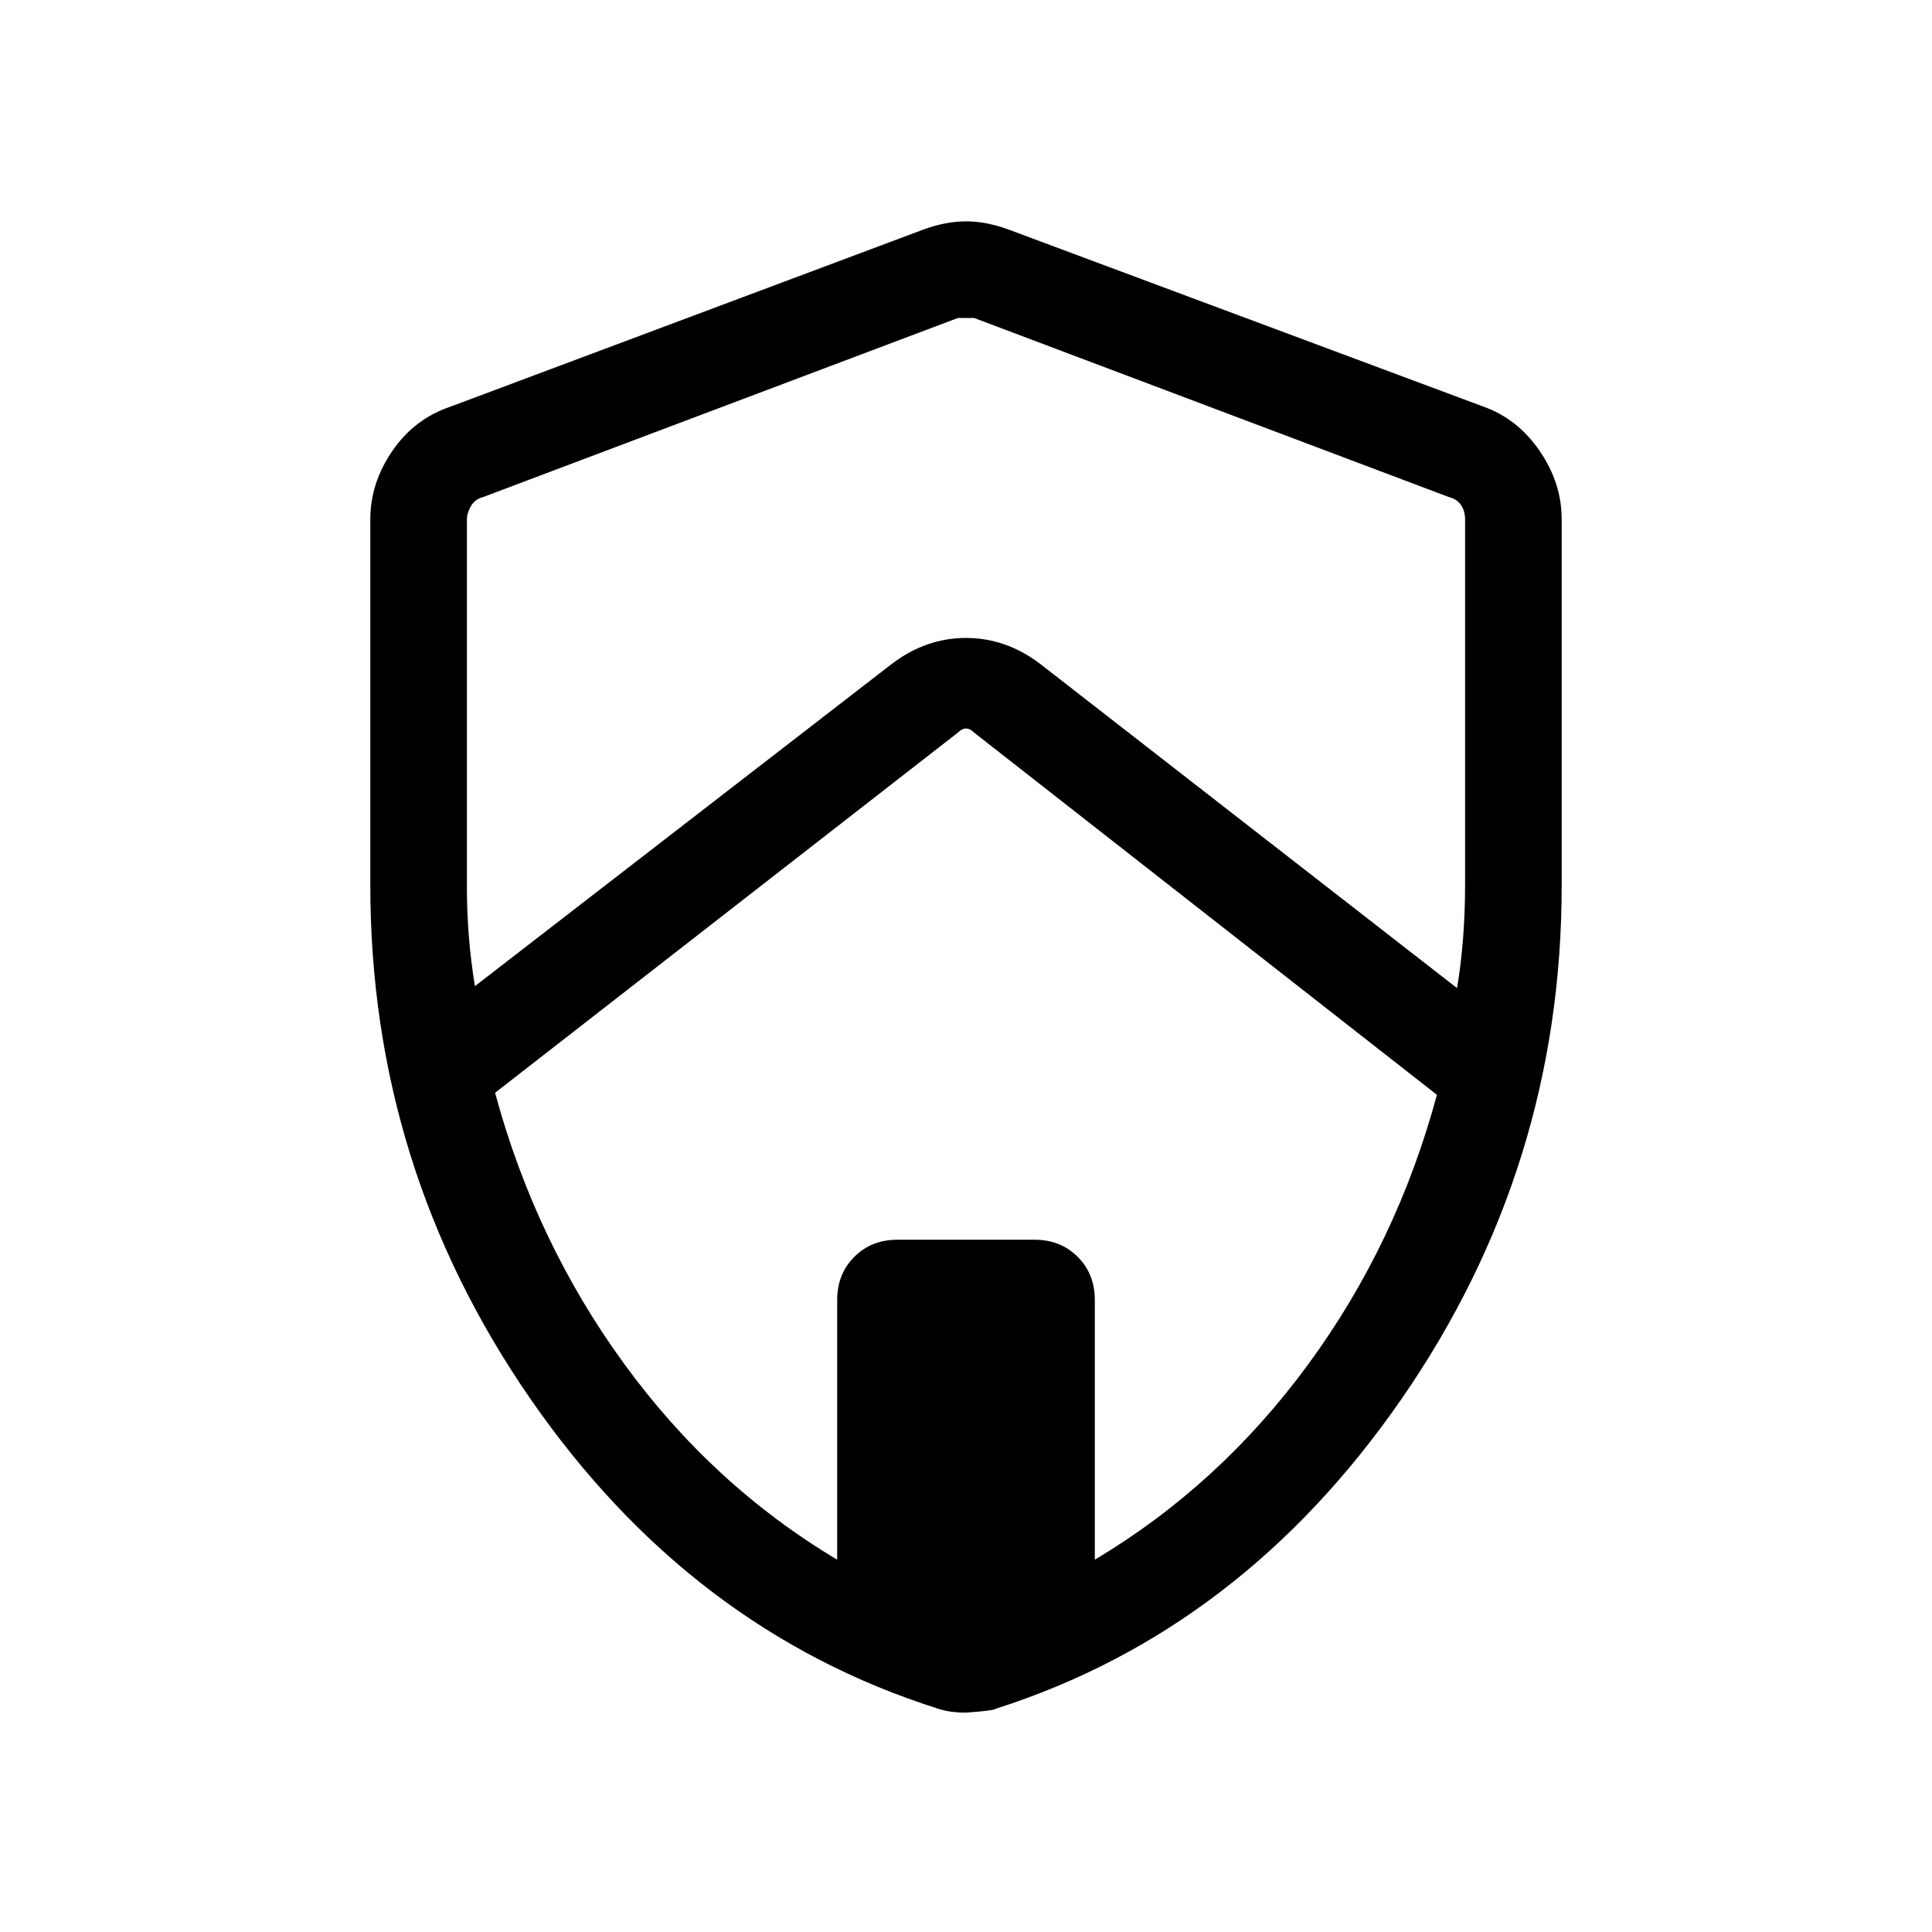 <svg xmlns="http://www.w3.org/2000/svg" height="40" width="40"><path d="m9.833 20.417 8.625-6.667q.709-.542 1.542-.542.833 0 1.542.542l8.625 6.708q.083-.5.125-1.041.041-.542.041-1.084V10.75q0-.167-.083-.292-.083-.125-.25-.166l-9.833-3.709h-.334L10 10.292q-.167.041-.25.187-.083.146-.083.271v7.625q0 .5.041 1.021.042.521.125 1.021Zm7.5 11.875v-5.375q0-.542.355-.896.354-.354.895-.354h2.834q.541 0 .895.354.355.354.355.896v5.375q2.583-1.542 4.416-4.042 1.834-2.5 2.667-5.583l-9.583-7.5q-.084-.084-.167-.084t-.167.084l-9.583 7.458q.833 3.083 2.667 5.604 1.833 2.521 4.416 4.063ZM20 35.458q-.167 0-.312-.02-.146-.021-.271-.063-5.125-1.625-8.438-6.417-3.312-4.791-3.312-10.625V10.75q0-.75.458-1.417.458-.666 1.208-.916l9.792-3.667q.458-.167.875-.167t.875.167l9.833 3.667q.709.25 1.167.916.458.667.458 1.417v7.583q0 5.834-3.312 10.625-3.313 4.792-8.396 6.417-.042.042-.625.083Zm0-15.416Z"/></svg>